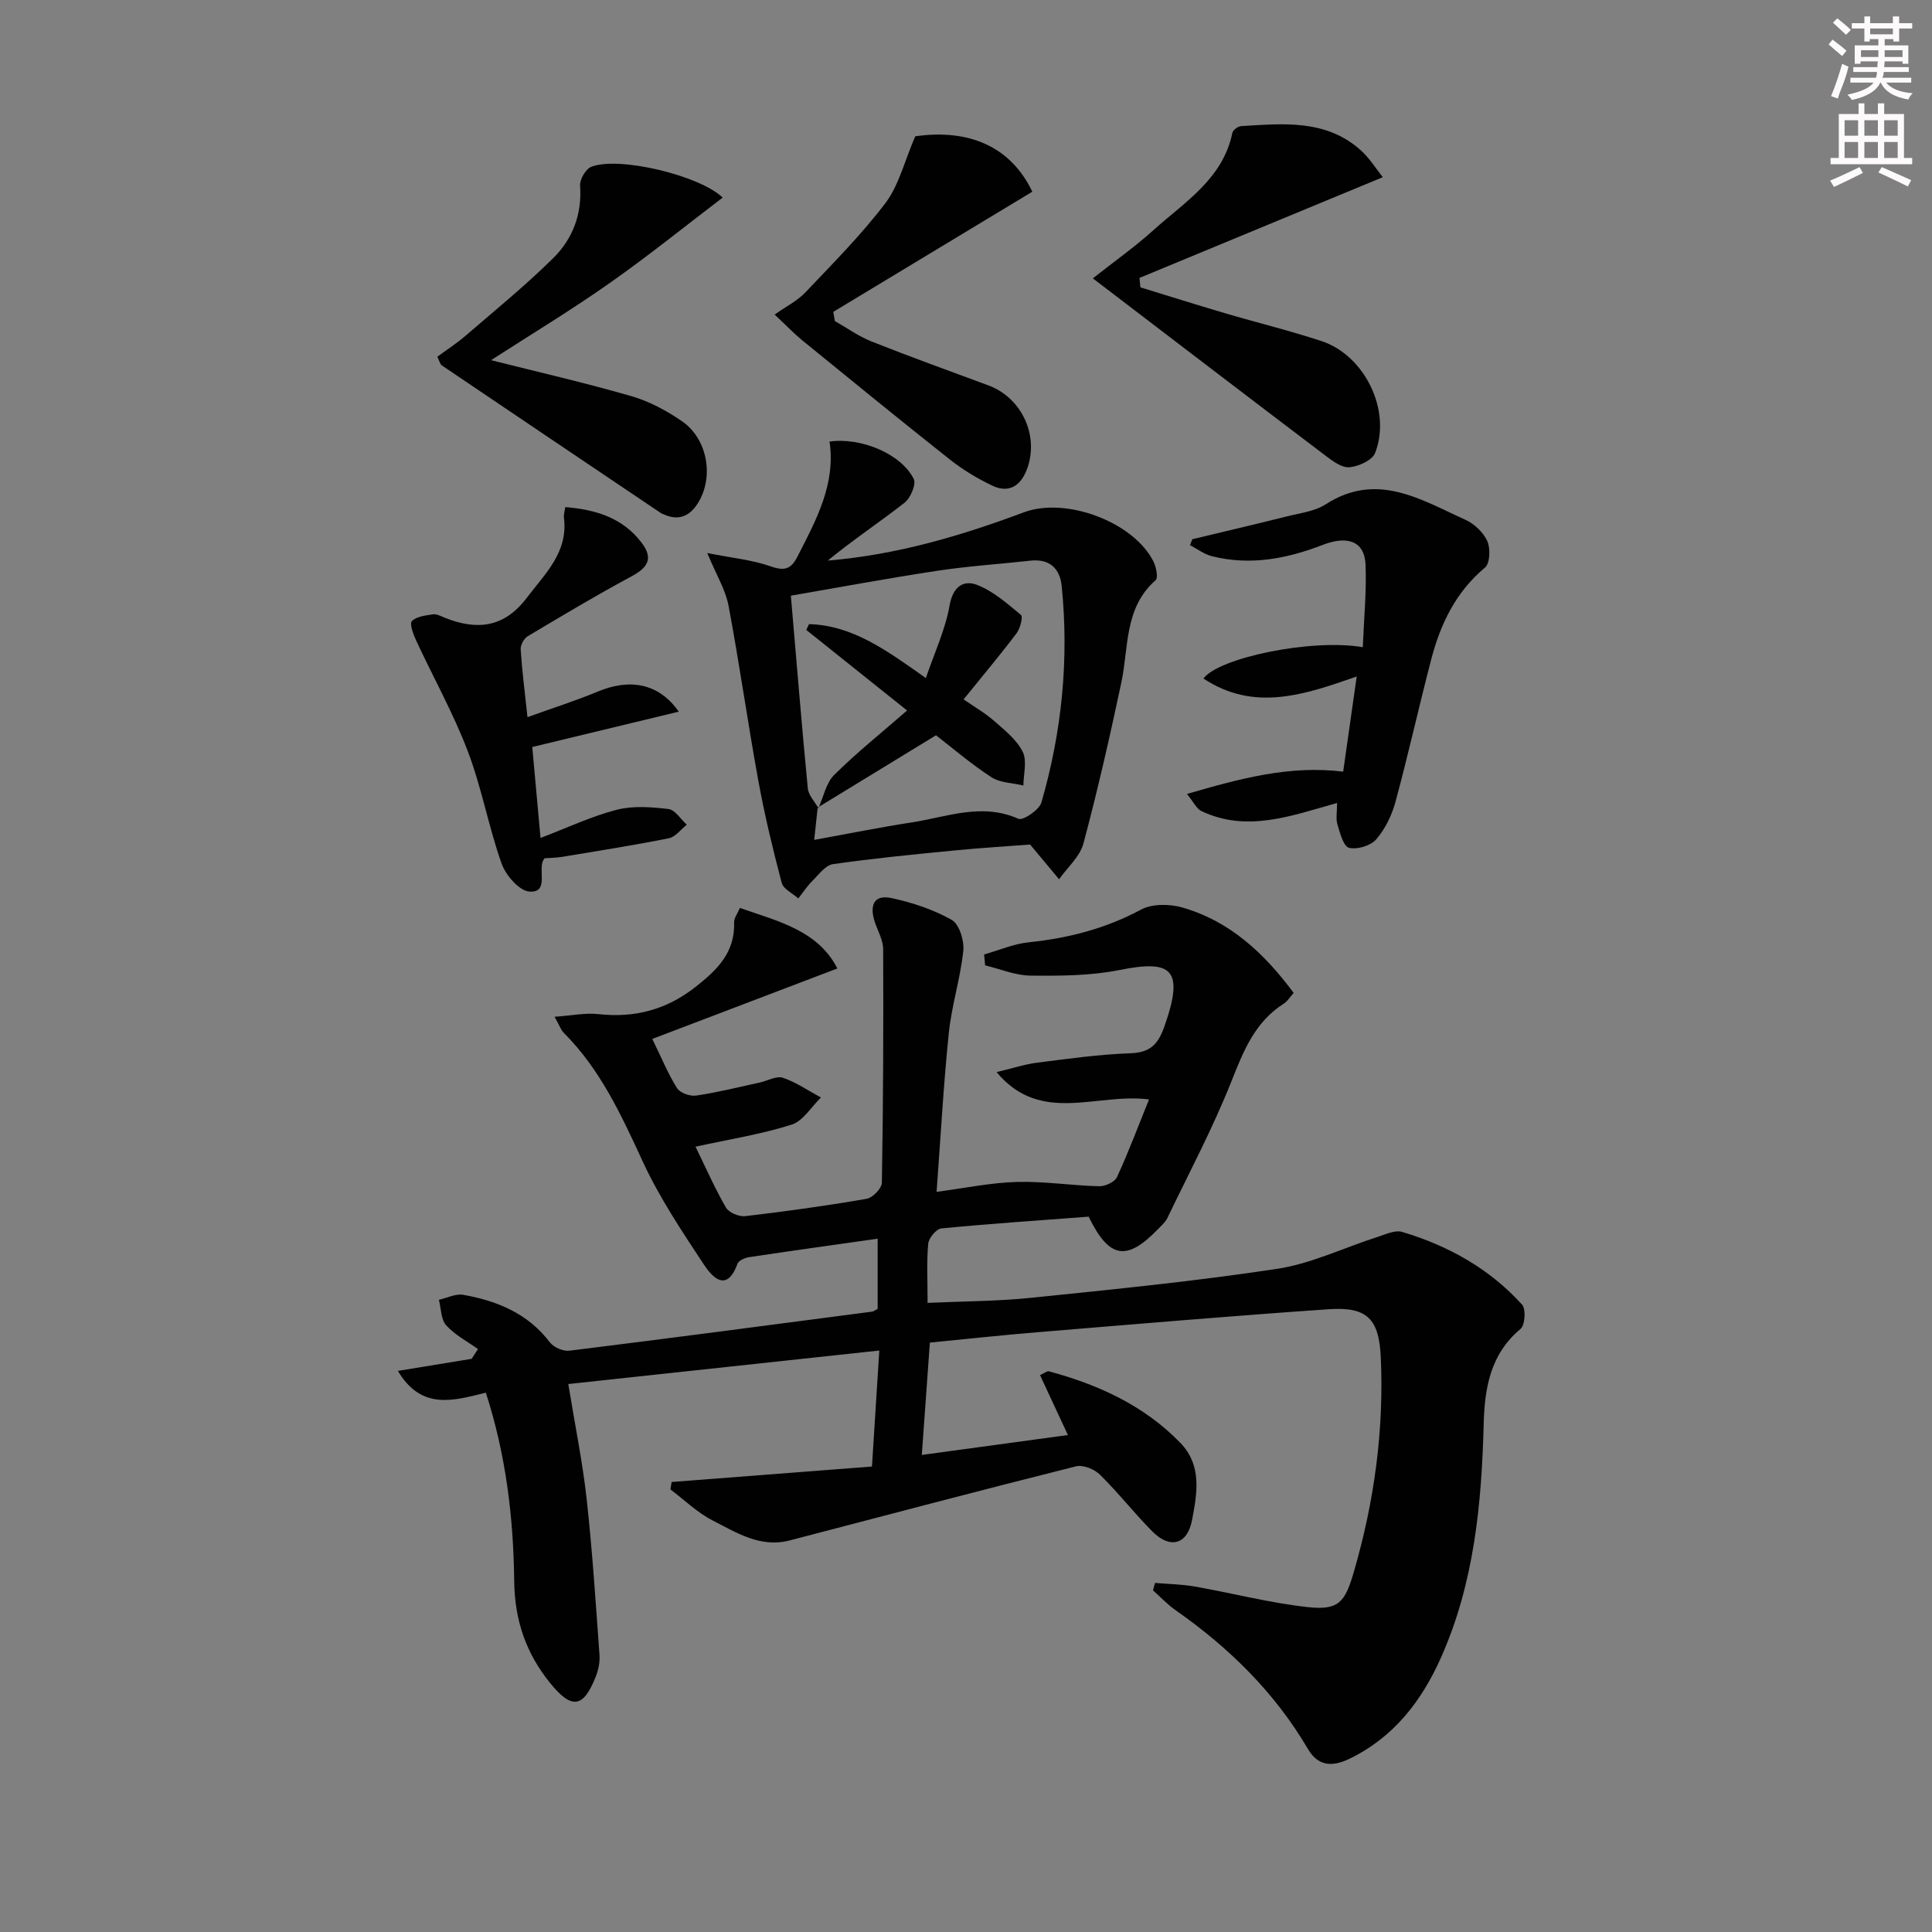 <svg enable-background="new 0 0 400 400" viewBox="0 0 400 400" xmlns="http://www.w3.org/2000/svg"><rect x="0" y="0" width="400" height="400" fill="#808080" stroke="none"/><g fill="#010102"><path d="m139.05 306.83c13.78-1.06 27.55-2.13 41.48-3.2.51-8.11.99-15.68 1.52-24.02-21.48 2.31-42.62 4.59-64.39 6.94 1.39 8.56 2.96 16.18 3.81 23.88 1.18 10.71 1.87 21.48 2.65 32.22.1 1.44-.21 3.01-.73 4.36-2.6 6.65-5 6.97-9.47 1.47-5.02-6.17-7.37-13.04-7.46-21.14-.15-13.1-1.7-26.1-5.87-39-6.68 1.64-13.31 3.73-18.21-4.51 5.49-.9 10.38-1.7 15.27-2.5.44-.67.87-1.35 1.31-2.02-2.23-1.6-4.78-2.92-6.58-4.92-1.1-1.22-1.05-3.48-1.51-5.28 1.69-.38 3.48-1.31 5.05-1.03 7.01 1.25 13.36 3.84 17.91 9.82.79 1.04 2.76 1.91 4.04 1.75 20.91-2.59 41.8-5.35 62.69-8.09.3-.04.58-.28 1.15-.57 0-4.62 0-9.36 0-14.53-8.99 1.27-17.8 2.5-26.6 3.82-.88.13-2.17.69-2.42 1.36-2.23 6.09-5.22 2.8-6.96.17-4.57-6.92-9.23-13.9-12.69-21.4-4.42-9.58-8.77-19.04-16.35-26.61-.55-.55-.8-1.38-1.87-3.29 3.52-.24 6.33-.84 9.04-.55 7.49.83 14.04-.87 20.04-5.55 4.53-3.53 8.3-7.17 8.09-13.45-.03-.88.7-1.79 1.2-2.98 7.93 2.77 16.15 4.65 20.18 12.53-13.23 5.03-25.55 9.73-38.32 14.59 1.97 4.03 3.28 7.27 5.12 10.18.63 1 2.7 1.74 3.96 1.55 4.42-.65 8.78-1.75 13.16-2.7 1.62-.35 3.46-1.44 4.8-.99 2.77.94 5.27 2.68 7.88 4.09-2.01 1.94-3.7 4.87-6.08 5.62-6.29 1.99-12.89 3.03-19.89 4.56 2.16 4.42 4 8.64 6.3 12.6.61 1.05 2.71 1.93 3.99 1.78 8.41-.98 16.8-2.15 25.14-3.59 1.25-.22 3.13-2.16 3.15-3.33.28-16.12.34-32.24.27-48.36-.01-1.88-1.11-3.76-1.73-5.62-1.08-3.24-.35-5.77 3.46-4.95 4.3.92 8.66 2.36 12.46 4.51 1.56.88 2.62 4.29 2.4 6.4-.6 5.72-2.41 11.31-3 17.03-1.1 10.68-1.68 21.42-2.53 32.88 5.85-.77 11.21-1.9 16.6-2.05 5.67-.16 11.37.75 17.06.89 1.25.03 3.22-.87 3.68-1.88 2.35-5.07 4.31-10.32 6.64-16.09-10.87-1.43-22.41 5.31-31.56-5.66 3.29-.78 5.8-1.62 8.37-1.95 6.42-.81 12.86-1.73 19.32-1.95 4.07-.14 5.72-1.81 7.02-5.45 4.34-12.22 1.37-13.91-9.31-11.78-5.97 1.19-12.24 1.21-18.38 1.15-3.13-.03-6.26-1.37-9.39-2.12-.07-.75-.14-1.51-.21-2.26 3.09-.87 6.12-2.2 9.26-2.52 8.19-.85 15.9-2.83 23.24-6.77 2.29-1.23 5.88-1.19 8.51-.44 9.85 2.81 16.97 9.46 23.08 17.69-.74.82-1.26 1.72-2.04 2.22-6 3.81-8.35 9.8-10.86 16.12-3.83 9.66-8.75 18.9-13.26 28.29-.42.87-1.24 1.56-1.93 2.28-6.48 6.69-10.08 6.16-14.36-2.58-10.02.76-20.27 1.44-30.49 2.43-1.04.1-2.61 1.98-2.72 3.15-.35 3.79-.13 7.64-.13 12.27 7.31-.34 14.39-.33 21.4-1.05 17.01-1.75 34.06-3.43 50.96-6 7.06-1.07 13.79-4.36 20.69-6.57 1.7-.54 3.7-1.52 5.19-1.08 9.55 2.85 18.1 7.61 24.84 15.06.83.91.61 4.25-.32 5.03-6.3 5.25-7.44 12.33-7.63 19.76-.43 16.54-1.99 32.87-8.81 48.22-4.02 9.05-9.82 16.59-18.99 21.02-3.38 1.63-6.41 1.68-8.58-2.02-6.87-11.71-16.31-20.97-27.36-28.71-1.71-1.19-3.15-2.75-4.72-4.14.14-.51.27-1.02.41-1.54 2.74.23 5.52.27 8.22.74 7.83 1.38 15.58 3.41 23.46 4.27 6.43.7 7.68-1.09 9.5-7.33 4.21-14.5 6.24-29.22 5.57-44.32-.35-7.94-2.73-10.59-10.77-10.03-20.07 1.38-40.11 3.1-60.16 4.75-7.44.61-14.87 1.42-22.43 2.16-.57 7.89-1.11 15.45-1.67 23.26 9.97-1.36 19.73-2.69 30.25-4.12-1.96-4.2-3.84-8.25-5.77-12.4.97-.45 1.46-.89 1.81-.8 10.24 2.76 19.69 7.05 27.21 14.79 4.57 4.7 3.5 10.51 2.45 16.02-.97 5.09-4.55 6.05-8.24 2.33-3.75-3.78-7.04-8.01-10.83-11.74-1.15-1.14-3.51-2.09-4.97-1.72-19.79 4.97-39.52 10.18-59.26 15.34-6.07 1.59-11.01-1.61-15.95-4.13-3.18-1.62-5.84-4.25-8.74-6.43.09-.49.16-1.01.24-1.54z"/><path d="m146.43 114.5c5.22 1.04 9.34 1.42 13.14 2.76 2.86 1.01 4.2.58 5.52-2 3.86-7.54 7.96-14.97 6.66-23.84 6.6-.92 14.87 2.59 17.43 7.75.55 1.11-.68 3.97-1.93 4.94-5.19 4.05-10.7 7.7-15.86 11.95 14.15-1.17 27.47-5.08 40.56-9.98 8.74-3.27 22.69 1.97 26.84 10.13.58 1.14 1.04 3.41.46 3.92-6.53 5.75-5.53 13.85-7.09 21.19-2.37 11.16-4.9 22.3-7.85 33.32-.73 2.72-3.31 4.95-5.04 7.4-1.73-2.07-3.46-4.15-6-7.19-4.41.34-10 .68-15.58 1.22-8.42.82-16.86 1.64-25.23 2.84-1.58.23-2.97 2.19-4.3 3.51-1.08 1.08-1.93 2.39-2.88 3.59-1.19-1.07-3.1-1.94-3.44-3.23-1.84-6.99-3.54-14.04-4.84-21.16-2.2-12.06-3.91-24.21-6.17-36.26-.63-3.26-2.51-6.31-4.4-10.86zm23.01 52.83-.15-.12c-.22 2.04-.44 4.08-.72 6.68 7.49-1.36 13.82-2.64 20.2-3.62 7.28-1.12 14.48-4.13 22.07-.75.96.43 4.32-1.83 4.77-3.37 4.24-14.64 5.74-29.63 4.2-44.83-.37-3.64-2.52-5.68-6.48-5.24-6.44.71-12.92 1.13-19.32 2.1-10.29 1.56-20.52 3.47-30.27 5.15 1.19 13.83 2.25 26.88 3.51 39.92.15 1.41 1.44 2.72 2.19 4.08z"/><path d="m282.15 133.99c.24-5.96.8-11.56.57-17.12-.19-4.7-3.6-6.1-8.88-4.05-7.44 2.88-15.02 4.32-22.91 2.34-1.61-.4-3.04-1.51-4.56-2.3.16-.41.32-.81.49-1.22 6.53-1.57 13.08-3.1 19.59-4.73 2.73-.69 5.76-1.04 8.04-2.51 10.62-6.82 19.69-.94 28.92 3.22 1.84.83 3.71 2.61 4.52 4.42.68 1.52.56 4.61-.48 5.47-6.06 5.07-9.23 11.69-11.14 19.04-2.55 9.79-4.74 19.66-7.38 29.42-.75 2.78-2.13 5.64-3.99 7.8-1.15 1.33-3.94 2.17-5.64 1.76-1.14-.28-1.87-3.06-2.4-4.84-.36-1.21-.07-2.62-.07-4.44-9.44 2.62-18.63 6.18-28.1 1.67-1-.48-1.59-1.84-2.99-3.54 11.1-3.22 21.28-5.98 32.35-4.62.92-6.45 1.84-12.91 2.8-19.7-10.78 3.77-21.22 7.38-31.73.42 3.12-4.26 22.28-8.31 32.99-6.49z"/><path d="m226.26 57.63c4.35-3.43 8.68-6.49 12.59-10.02 6.46-5.82 14.34-10.57 16.3-20.11.12-.58 1.15-1.35 1.8-1.39 8.66-.51 17.48-1.47 24.7 4.93 1.91 1.69 3.3 3.98 4.65 5.64-17.14 7.1-33.76 13.98-50.38 20.86.06.65.12 1.3.18 1.95 5.81 1.78 11.6 3.61 17.43 5.33 6.68 1.97 13.46 3.62 20.07 5.8 8.99 2.96 14.54 14.43 11.09 23.18-.59 1.5-3.37 2.74-5.26 2.94-1.53.16-3.42-1.2-4.84-2.28-15.9-12.04-31.74-24.17-48.33-36.83z"/><path d="m101.67 74.57c9.65 2.43 19.41 4.67 29.02 7.44 3.71 1.07 7.32 3 10.52 5.21 5.13 3.54 6.58 11.07 3.58 16.45-1.65 2.95-4.02 4.39-7.45 2.79-.15-.07-.32-.11-.46-.2-15.14-10.19-30.29-20.39-45.41-30.61-.35-.24-.46-.85-.93-1.79 1.91-1.41 3.96-2.73 5.79-4.3 6.15-5.3 12.46-10.44 18.23-16.14 3.99-3.95 5.97-9.06 5.54-14.99-.09-1.28 1.17-3.45 2.32-3.9 5.76-2.24 22.51 1.83 27.2 6.38-7.79 5.93-15.38 12.07-23.36 17.67-7.95 5.6-16.29 10.63-24.59 15.99z"/><path d="m117.03 104.99c6.38.51 11.91 2.25 15.8 7.36 2.41 3.16 1.45 5.08-2.05 6.96-7.3 3.92-14.42 8.18-21.54 12.43-.77.46-1.5 1.82-1.44 2.71.27 4.26.82 8.5 1.41 14.03 5.41-1.95 10.07-3.43 14.56-5.3 6.63-2.76 12.62-1.75 16.76 4.16-10.12 2.44-19.74 4.76-30.33 7.32.48 5.34 1.06 11.71 1.71 18.83 5.66-2.16 10.58-4.5 15.76-5.83 3.38-.87 7.18-.58 10.72-.16 1.38.16 2.54 2.11 3.8 3.25-1.23.97-2.34 2.53-3.71 2.8-7.3 1.46-14.66 2.62-22 3.84-1.29.21-2.61.22-3.75.31-.22.38-.33.51-.38.65-.79 2.25 1.18 6.51-2.74 6.24-2.1-.14-4.91-3.38-5.76-5.8-2.71-7.64-4.13-15.75-7.02-23.31-2.99-7.85-7.14-15.25-10.68-22.89-.59-1.27-1.4-3.46-.87-4 .97-.97 2.84-1.17 4.38-1.4.74-.11 1.6.37 2.36.68 6.65 2.67 12.31 2.15 17.03-4.08 3.82-5.04 8.6-9.43 7.71-16.6-.08-.6.14-1.25.27-2.2z"/><path d="m189.49 28.22c11.08-1.59 19.77 2.1 24.24 11.47-13.68 8.26-27.44 16.57-41.21 24.88.11.63.22 1.27.33 1.9 2.52 1.43 4.91 3.16 7.57 4.22 8.01 3.18 16.12 6.1 24.21 9.1 6.99 2.59 10.63 10.58 7.93 17.51-1.31 3.37-3.77 4.83-7.07 3.27-3.11-1.47-6.14-3.31-8.84-5.44-10.29-8.14-20.45-16.44-30.63-24.73-1.51-1.23-2.86-2.66-5.64-5.27 2.4-1.7 4.7-2.84 6.36-4.59 5.7-6.01 11.59-11.92 16.58-18.49 2.78-3.68 3.91-8.58 6.17-13.83z"/><path d="m169.44 167.33c1.06-2.33 1.58-5.21 3.27-6.89 4.69-4.64 9.87-8.79 15.09-13.34-8.07-6.45-14.47-11.57-20.87-16.68.19-.4.38-.8.57-1.2 9.02.25 16.07 5.43 24.19 11.17 1.78-5.24 4.04-10.04 4.92-15.08.69-3.92 2.92-5.26 5.63-4.23 3.37 1.28 6.3 3.88 9.14 6.24.46.38-.16 2.79-.91 3.79-3.39 4.49-7.02 8.8-10.97 13.69 2.18 1.51 4.44 2.81 6.36 4.49 2.18 1.91 4.64 3.87 5.88 6.36.94 1.88.16 4.62.14 6.98-2.24-.54-4.83-.54-6.64-1.73-4.28-2.79-8.19-6.15-11.45-8.67-8.57 5.23-16.55 10.1-24.52 14.98.02 0 .17.12.17.12z"/></g><path d="m378.6 9.2.8-1c.9.7 1.9 1.4 2.9 2.3l-.9 1.1c-1.1-.9-2-1.7-2.8-2.4zm.5 10.7c.9-2.1 1.6-4.3 2.3-6.7.4.2.8.4 1.3.6-.7 3.1-1.5 4.3-2.2 6.6zm.4-15.2.9-.9c1 .8 2 1.6 2.8 2.4l-1 1c-1-.9-1.9-1.8-2.7-2.5zm12.5-1.3h1.2v1.4h2.7v1.1h-2.7v2.7h-1.2v-.5h-1.8v1.3h4.9v3.8h-1.2v-.5h-3.7c0 .4-.1.9-.1 1.2h5.1v1h-5.2c0 .5-.1.9-.3 1.2h6v1h-5.2c1.1 1.3 2.9 2 5.5 2.2-.4.4-.7.8-.9 1.3-2.9-.5-4.8-1.6-5.7-3.5h-.1c-.8 1.7-2.7 2.9-5.9 3.6-.2-.4-.6-.8-.9-1.1 2.8-.6 4.6-1.4 5.4-2.5h-4.8v-1h5.3c.1-.3.2-.7.2-1.2h-4.9v-1h5c0-.4 0-.8.1-1.2h-3.6v.5h-1.2v-3.8h4.9v-1.3h-1.8v.5h-1.1v-2.7h-2.6v-1.1h2.6v-1.4h1.2v1.4h4.7v-1.4zm-6.7 8.4h3.6c0-.4 0-.9 0-1.4h-3.6zm1.9-4.7h4.7v-1.2h-4.7zm6.7 3.3h-3.7v1.4h3.7z" fill="#fcfafa"/><path d="m384.7 21.4h1.3v2.2h2.8v-2.2h1.3v2.2h4.1v9.1h1.7v1.3h-16.9v-1.3h1.7v-9.1h4.1v-2.2zm.3 13.2.7 1.2c-1.8.9-3.8 1.9-6 2.9-.2-.4-.5-.8-.8-1.3 2.4-1 4.4-2 6.1-2.8zm-3.1-6.5h2.8v-3.2h-2.8zm0 4.6h2.8v-3.3h-2.8v3.2zm4.1-4.6h2.8v-3.2h-2.8zm0 4.6h2.8v-3.3h-2.8zm3.6 1.9c2.1.9 4.1 1.8 6.1 2.7l-.7 1.3c-2.2-1.1-4.2-2-6.1-2.9zm3.3-9.7h-2.8v3.2h2.8zm-2.8 7.8h2.8v-3.3h-2.8z" fill="#fcfafa"/></svg>